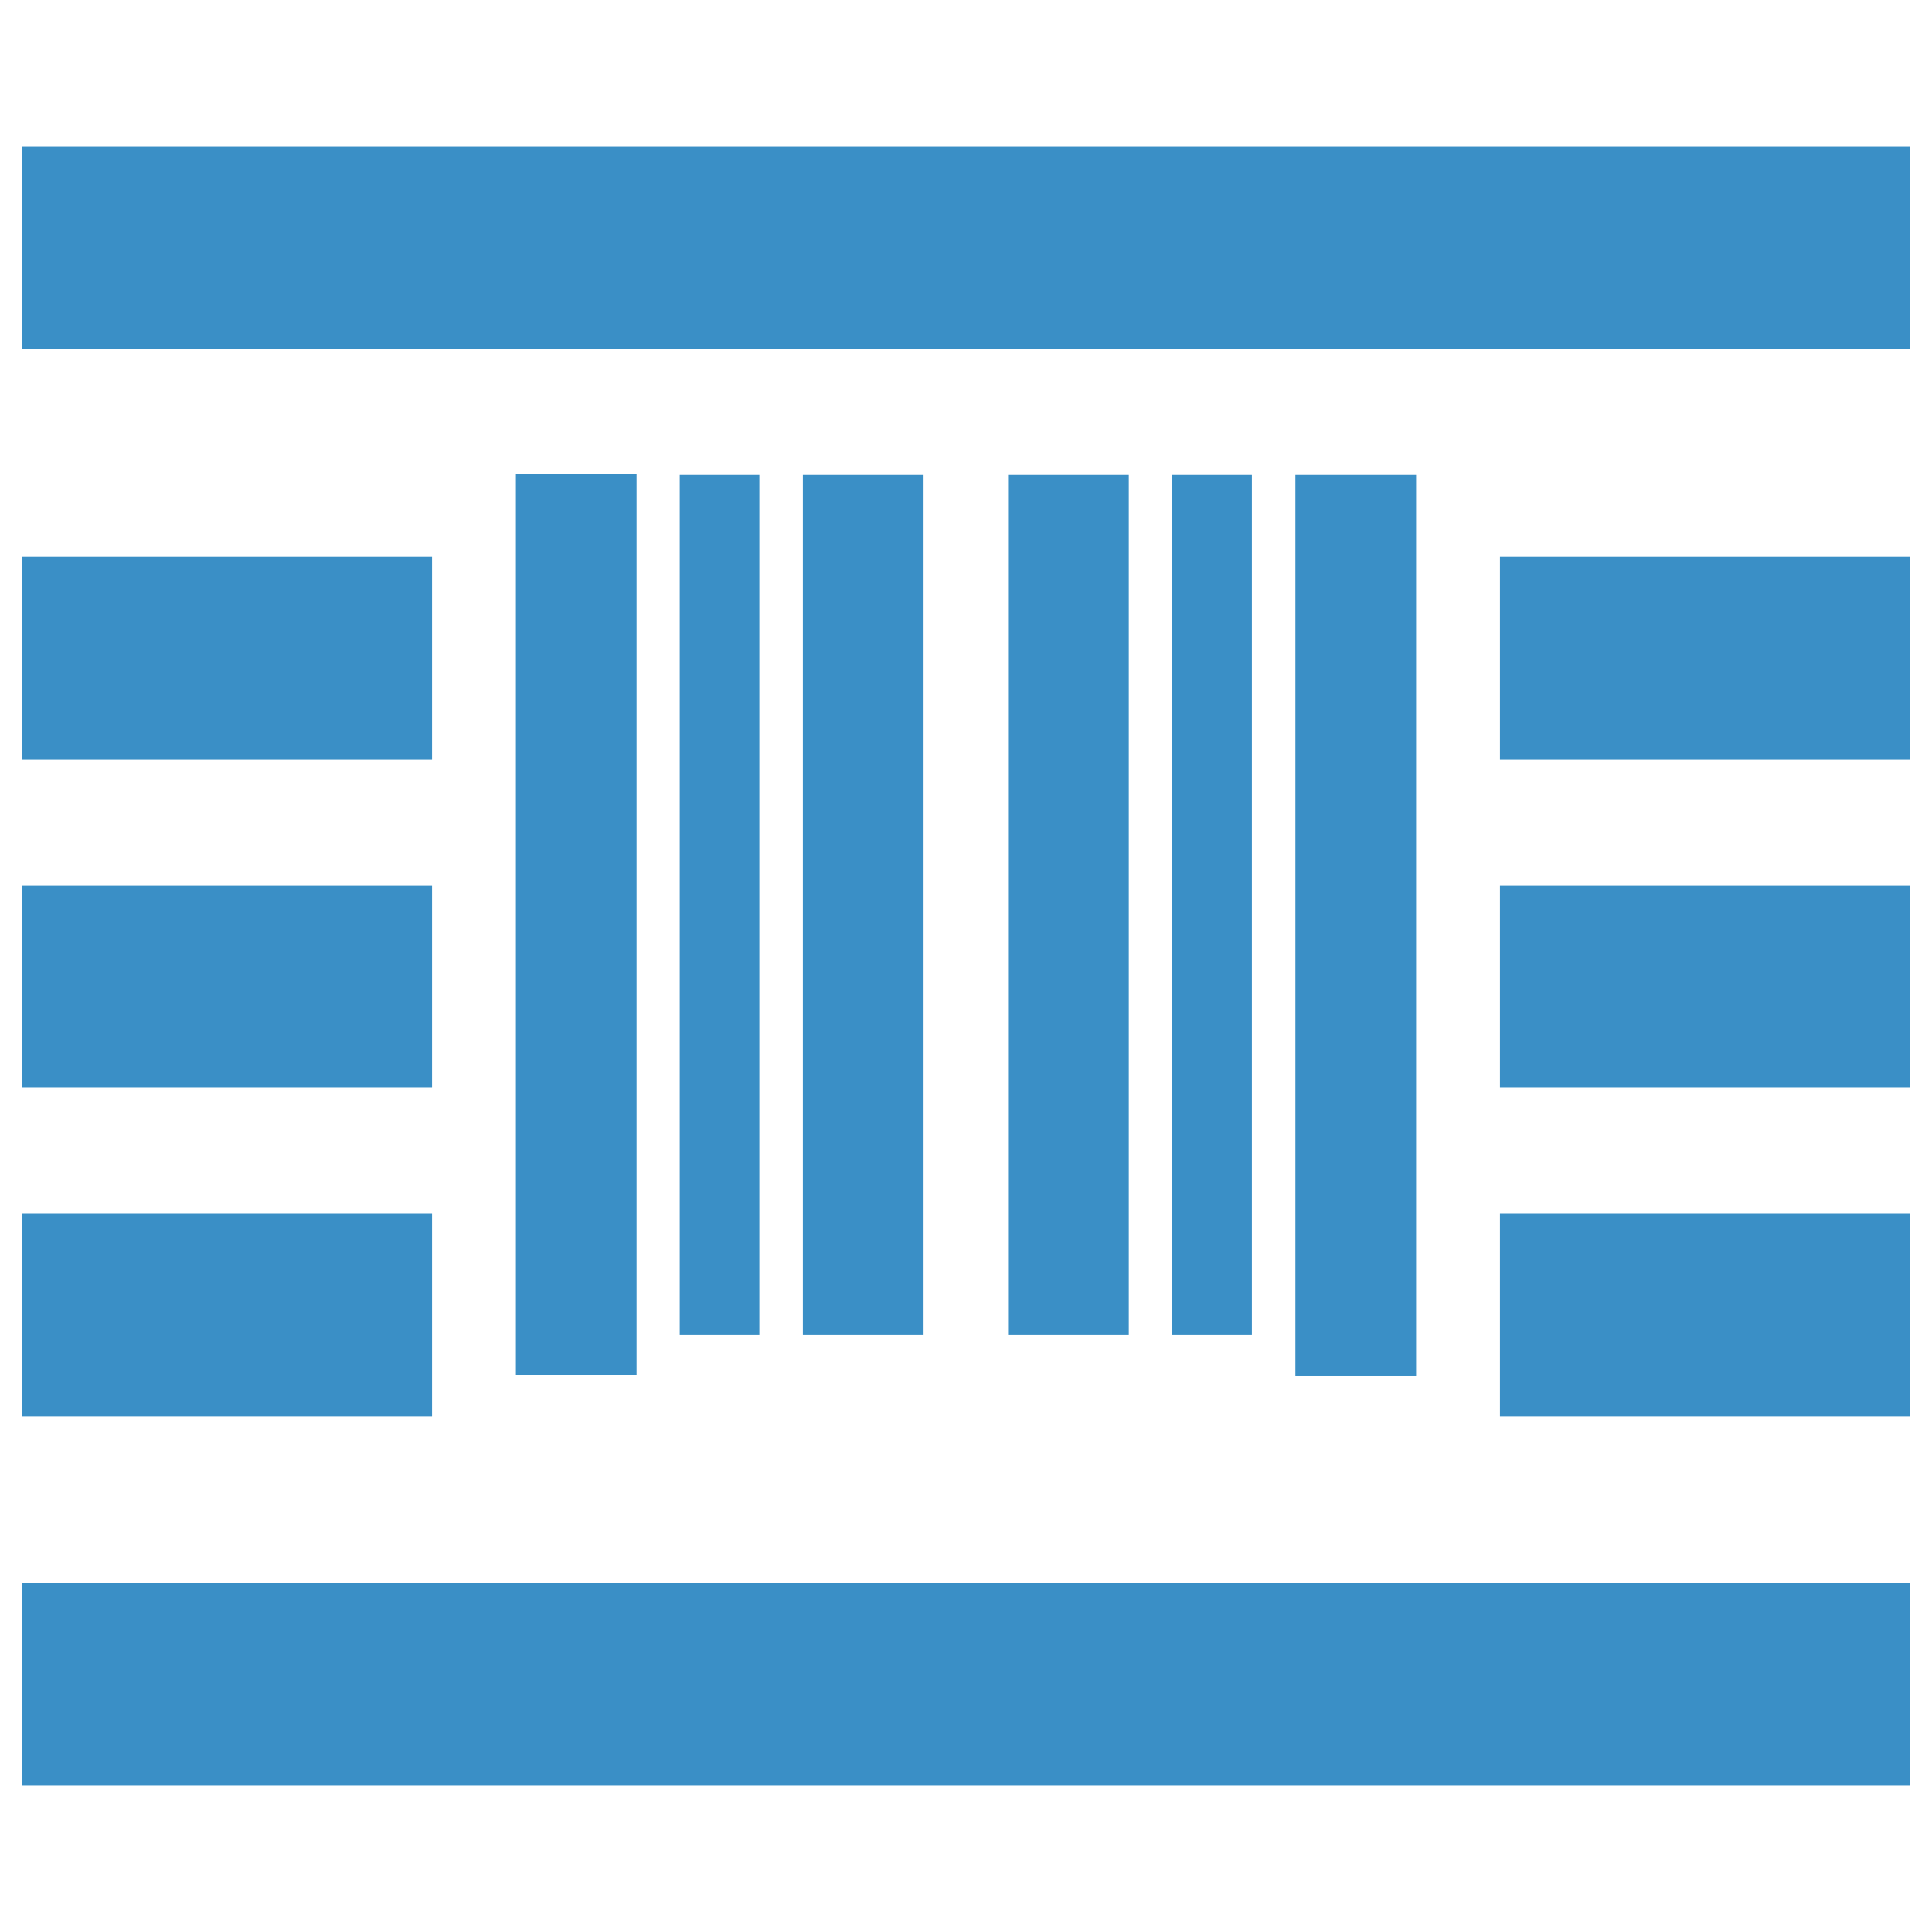 <?xml version="1.0" encoding="utf-8"?>
<!-- Generator: Adobe Illustrator 25.0.1, SVG Export Plug-In . SVG Version: 6.00 Build 0)  -->
<svg version="1.1" id="Layer_1" xmlns="http://www.w3.org/2000/svg" xmlns:xlink="http://www.w3.org/1999/xlink" x="0px" y="0px"
	 viewBox="0 0 512 512" style="enable-background:new 0 0 512 512;" xml:space="preserve">
<style type="text/css">
	.st0{fill:#3A8FC6;}
</style>
<g id="Embedd">
	<g>
		<rect x="136.72" y="125.7" class="st0" width="31.98" height="238.64"/>
		<rect x="180.14" y="125.9" class="st0" width="21.1" height="227.77"/>
		<rect x="212.77" y="125.9" class="st0" width="31.99" height="227.77"/>
		<rect x="267.15" y="125.9" class="st0" width="31.99" height="227.77"/>
		<rect x="310.66" y="125.9" class="st0" width="21.1" height="227.77"/>
		<rect x="343.29" y="125.9" class="st0" width="31.99" height="238.64"/>
	</g>
	<g>
		<rect x="5.92" y="38.82" class="st0" width="500.16" height="53.65"/>
		<rect x="5.92" y="419.53" class="st0" width="500.16" height="53.65"/>
		<rect x="5.92" y="147.6" class="st0" width="108.58" height="53.63"/>
		<rect x="5.92" y="234.62" class="st0" width="108.58" height="53.63"/>
		<rect x="5.92" y="321.64" class="st0" width="108.58" height="53.63"/>
		<rect x="397.5" y="147.6" class="st0" width="108.58" height="53.63"/>
		<rect x="397.5" y="234.62" class="st0" width="108.58" height="53.63"/>
		<rect x="397.5" y="321.64" class="st0" width="108.58" height="53.63"/>
	</g>
</g>
<g>
</g>
<g>
</g>
<g>
</g>
<g>
</g>
<g>
</g>
</svg>
